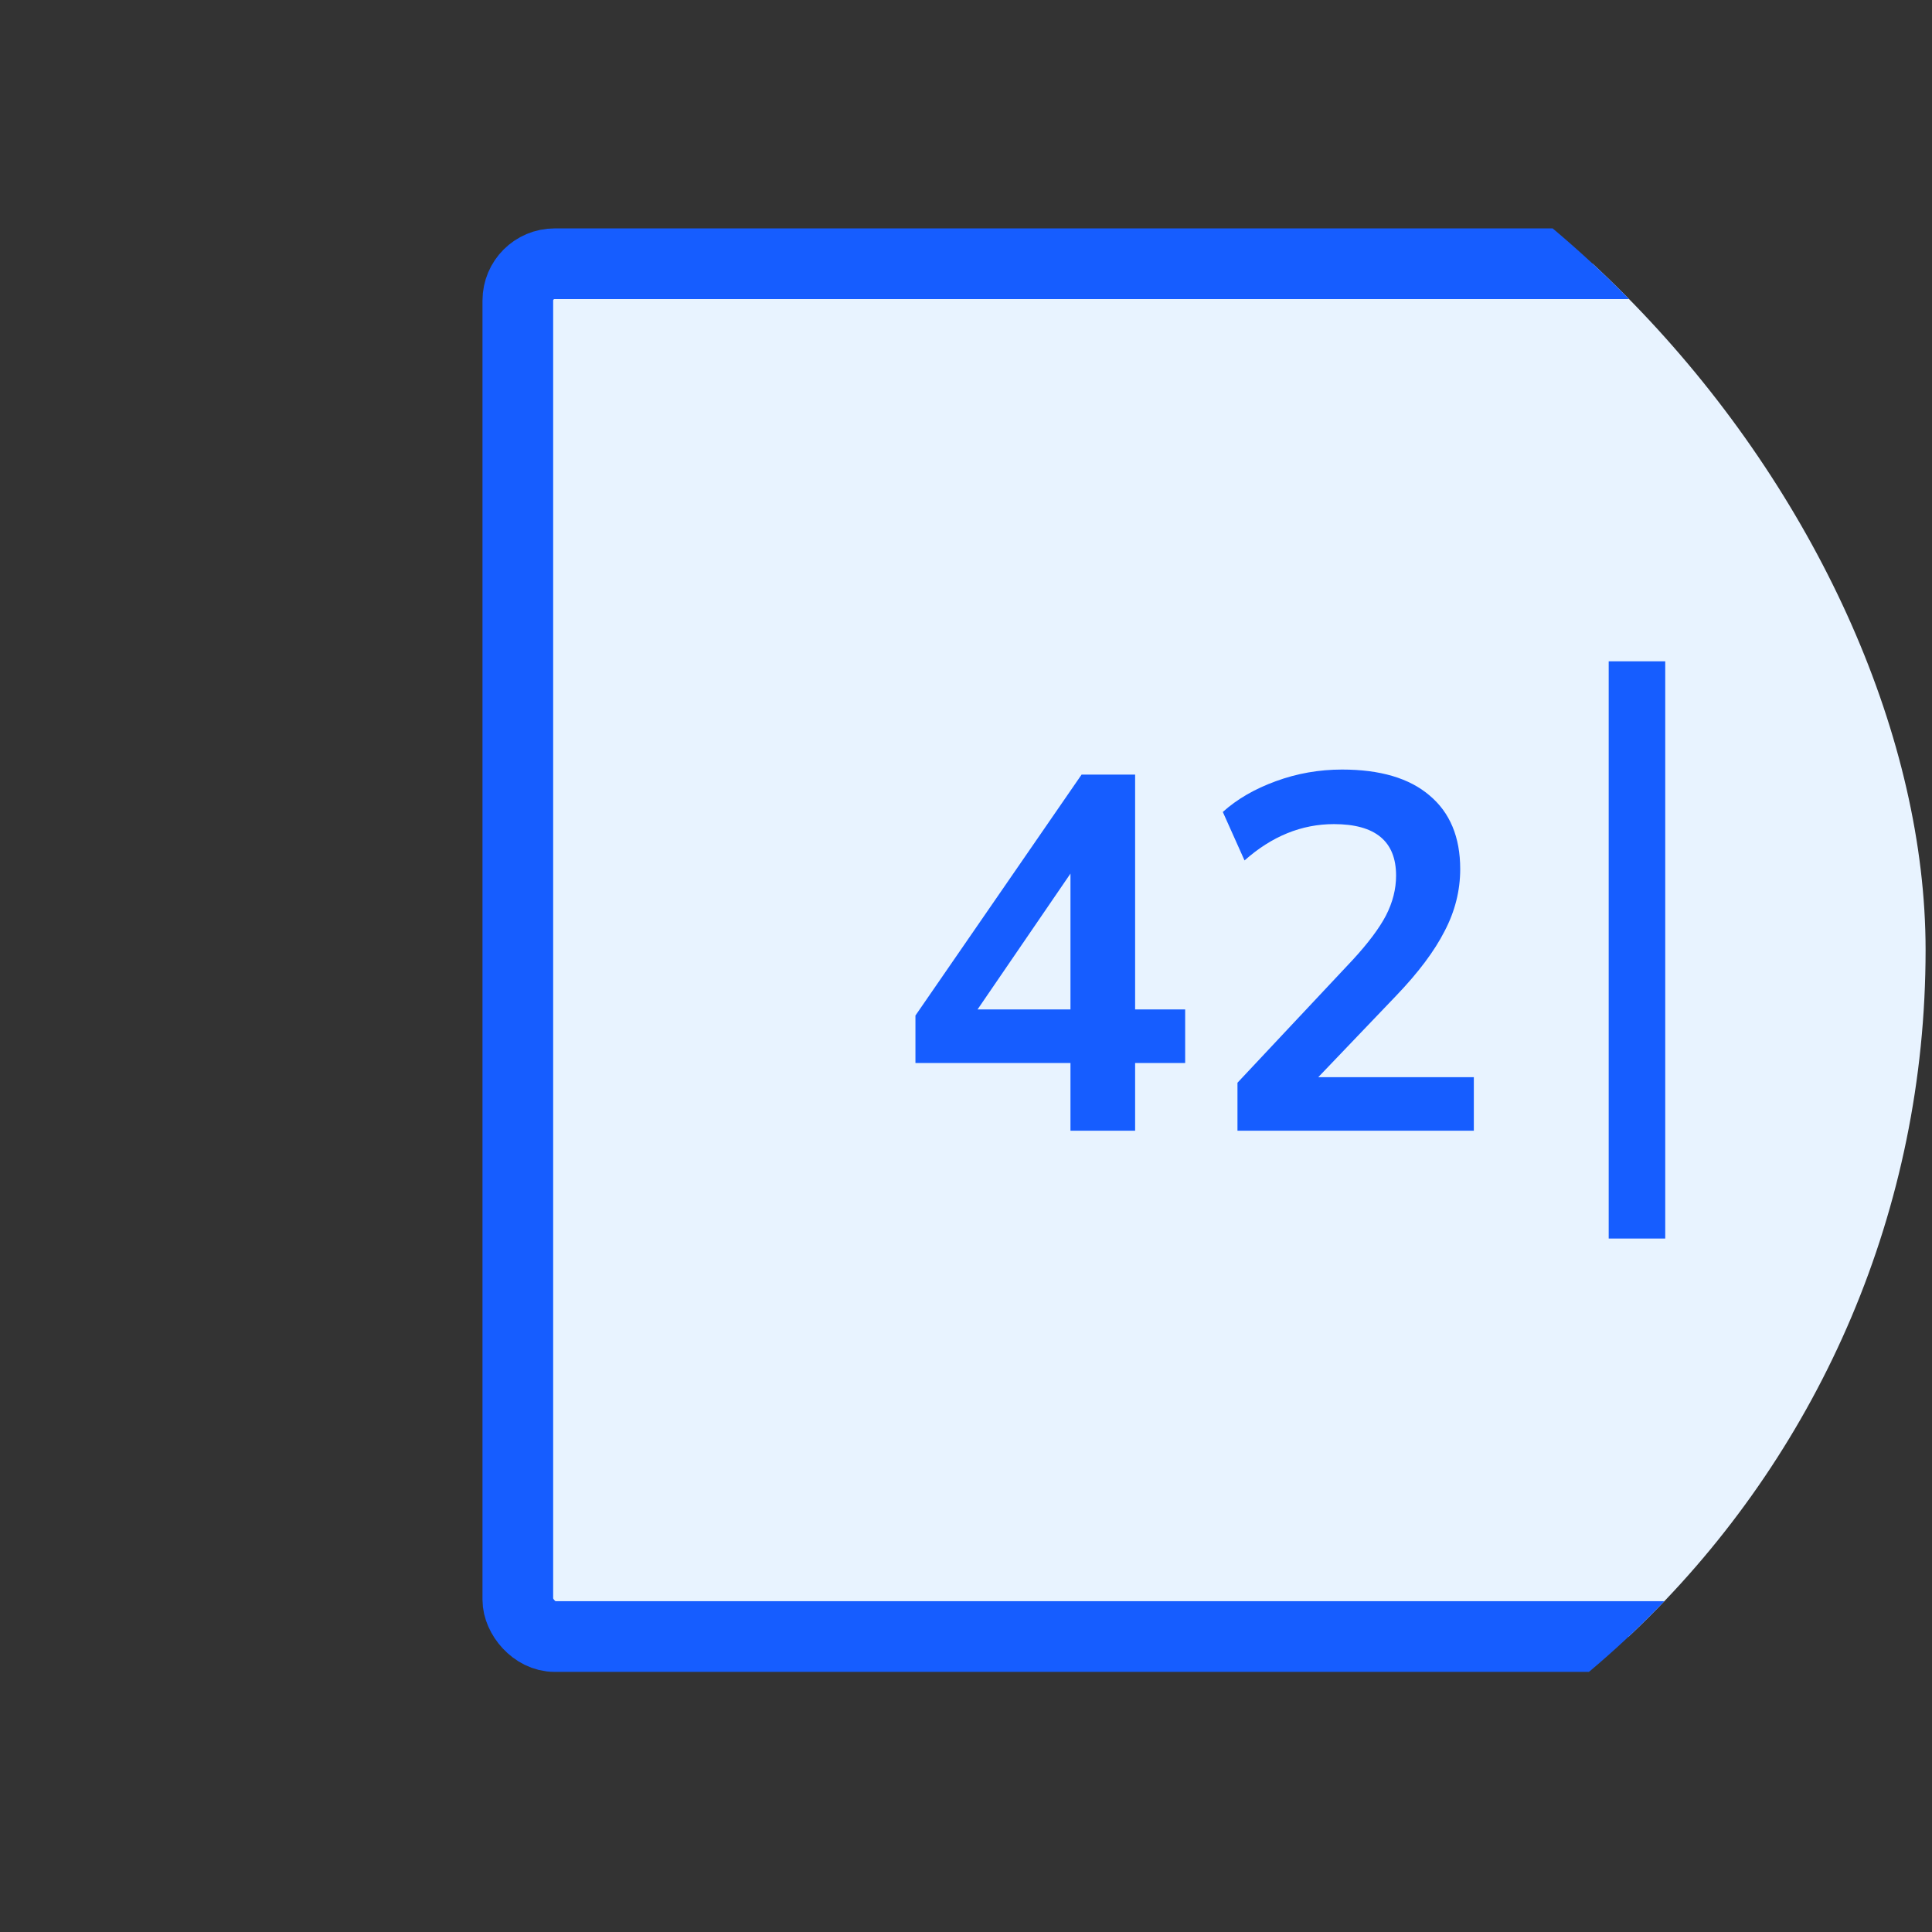 <svg width="41" height="41" viewBox="0 0 41 41" fill="none" xmlns="http://www.w3.org/2000/svg">
<rect x="0" y="0" width="41" height="41" fill="#333333" stroke="none"/>
<g clip-path="url(#clip0)">
<g clip-path="url(#clip1)">
<rect x="10.989" y="5.597" width="86.547" height="29.133" rx="0.781" fill="#E8F3FF"/>
<path d="M22.717 23.995V22.559H19.427V21.551L22.953 16.438H24.089V21.422H25.151V22.559H24.089V23.995H22.717ZM22.717 21.422V18.539L20.745 21.422H22.717Z" fill="#165DFF"/>
<path d="M26.261 23.995V22.977L28.705 20.372C29.034 20.015 29.27 19.7 29.412 19.429C29.555 19.15 29.627 18.868 29.627 18.582C29.627 17.853 29.187 17.489 28.308 17.489C27.622 17.489 26.99 17.746 26.411 18.26L25.95 17.231C26.25 16.96 26.626 16.742 27.076 16.578C27.526 16.413 27.994 16.331 28.48 16.331C29.287 16.331 29.905 16.513 30.334 16.878C30.77 17.242 30.988 17.764 30.988 18.443C30.988 18.9 30.877 19.34 30.656 19.761C30.441 20.183 30.102 20.636 29.637 21.122L27.976 22.859H31.277V23.995H26.261Z" fill="#165DFF"/>
<rect x="10.989" y="5.597" width="86.547" height="29.133" rx="0.781" stroke="#165DFF" stroke-width="1.5"/>
<path d="M34.739 14.034V26.284" stroke="#165DFF" stroke-width="1.2"/>
</g>
</g>
<defs>
<clipPath id="clip0">
<rect x="0.864" y="0.159" width="40" height="40" rx="20" fill="white"/>
</clipPath>
<clipPath id="clip1">
<rect width="98" height="98" fill="white" transform="translate(-8.136 -28.841)"/>
</clipPath>
</defs>
</svg>
